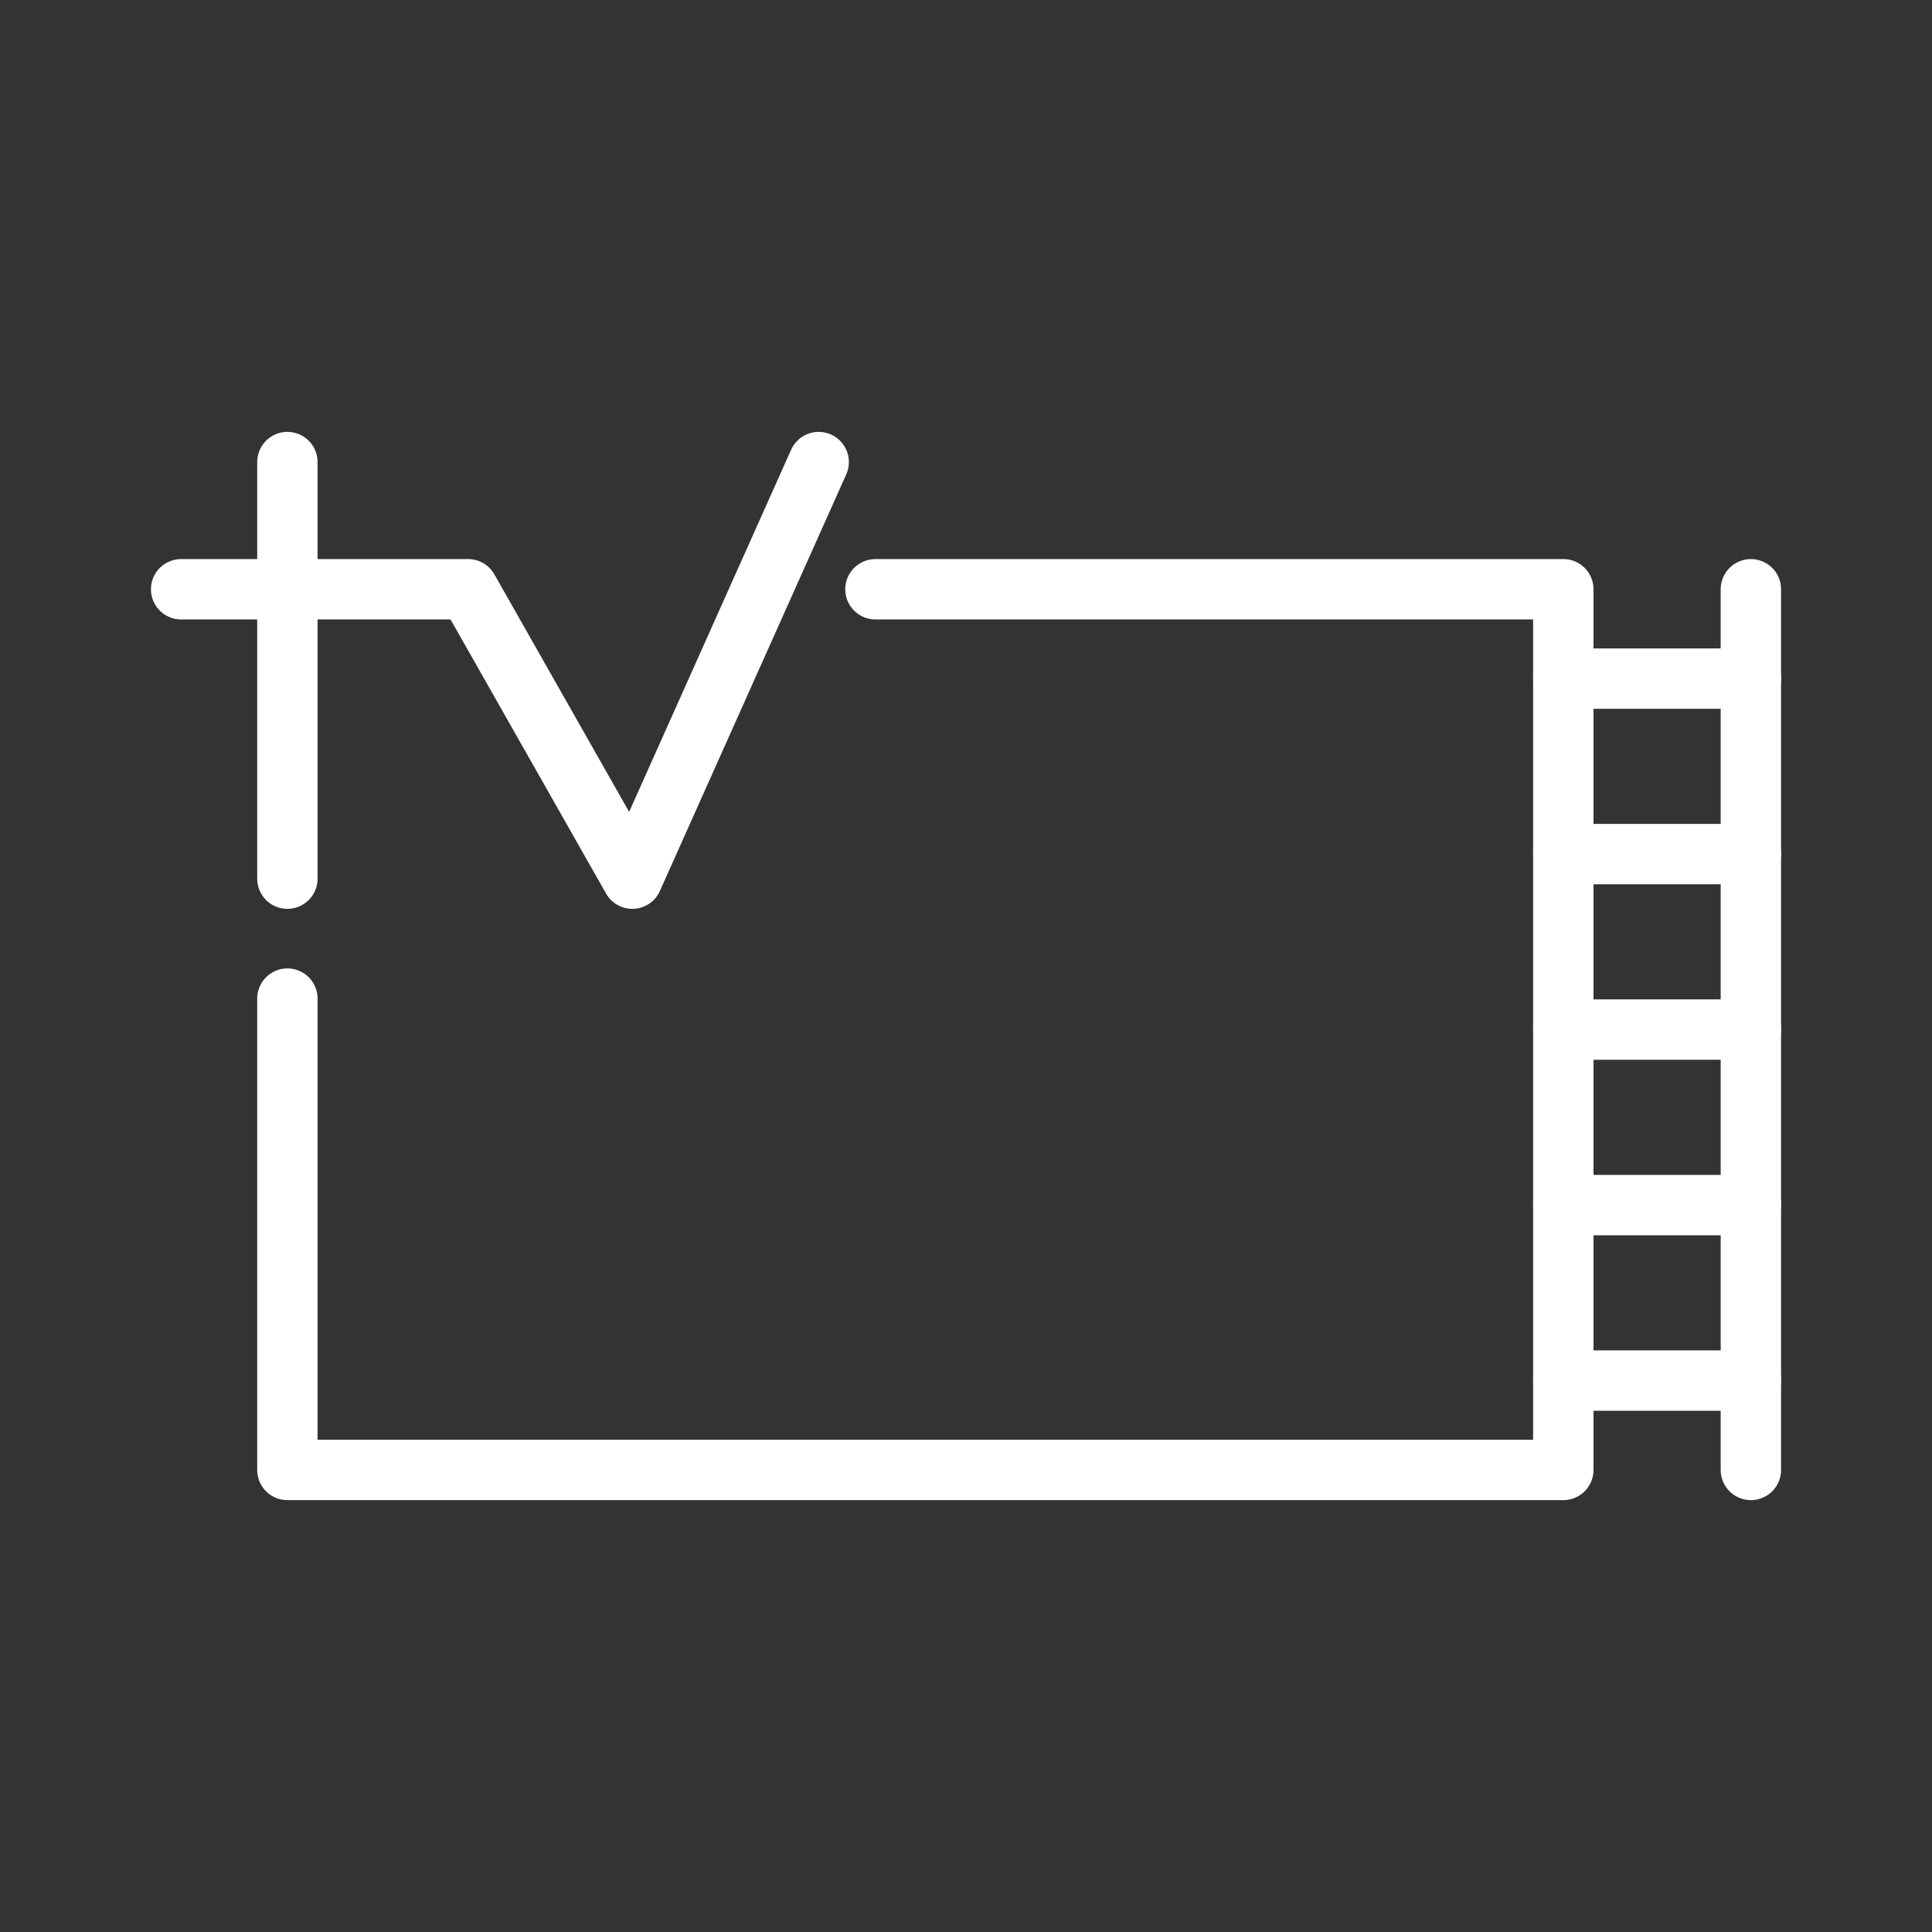 <ns0:svg xmlns:ns0="http://www.w3.org/2000/svg" viewBox="0 0 48 48" style="stroke-width:1.5px"><ns0:rect x="0" y="0" width="48" height="48" fill="#333333" stroke="none"/><ns0:defs style="stroke-width:1.5px"><ns0:style style="stroke-width:1.5px">.a{fill:none;stroke:#fff;stroke-linecap:round;stroke-linejoin:round;}</ns0:style></ns0:defs><ns0:polyline class="a" points="7.14 24.81 7.14 36.52 38.84 36.52 38.84 14.64 21.75 14.64" style="stroke-width:1.5px" /><ns0:line class="a" x1="43.5" y1="14.64" x2="43.5" y2="36.52" style="stroke-width:1.5px" /><ns0:line class="a" x1="38.84" y1="16.86" x2="43.5" y2="16.86" style="stroke-width:1.5px" /><ns0:line class="a" x1="38.84" y1="21.22" x2="43.5" y2="21.22" style="stroke-width:1.5px" /><ns0:line class="a" x1="38.84" y1="25.58" x2="43.5" y2="25.58" style="stroke-width:1.5px" /><ns0:line class="a" x1="38.84" y1="29.94" x2="43.5" y2="29.94" style="stroke-width:1.5px" /><ns0:line class="a" x1="38.84" y1="34.3" x2="43.5" y2="34.3" style="stroke-width:1.5px" /><ns0:line class="a" x1="7.14" y1="21.83" x2="7.14" y2="11.48" style="stroke-width:1.5px" /><ns0:polyline class="a" points="4.5 14.64 11.63 14.64 15.71 21.83 20.34 11.48" style="stroke-width:1.5px" /></ns0:svg>
